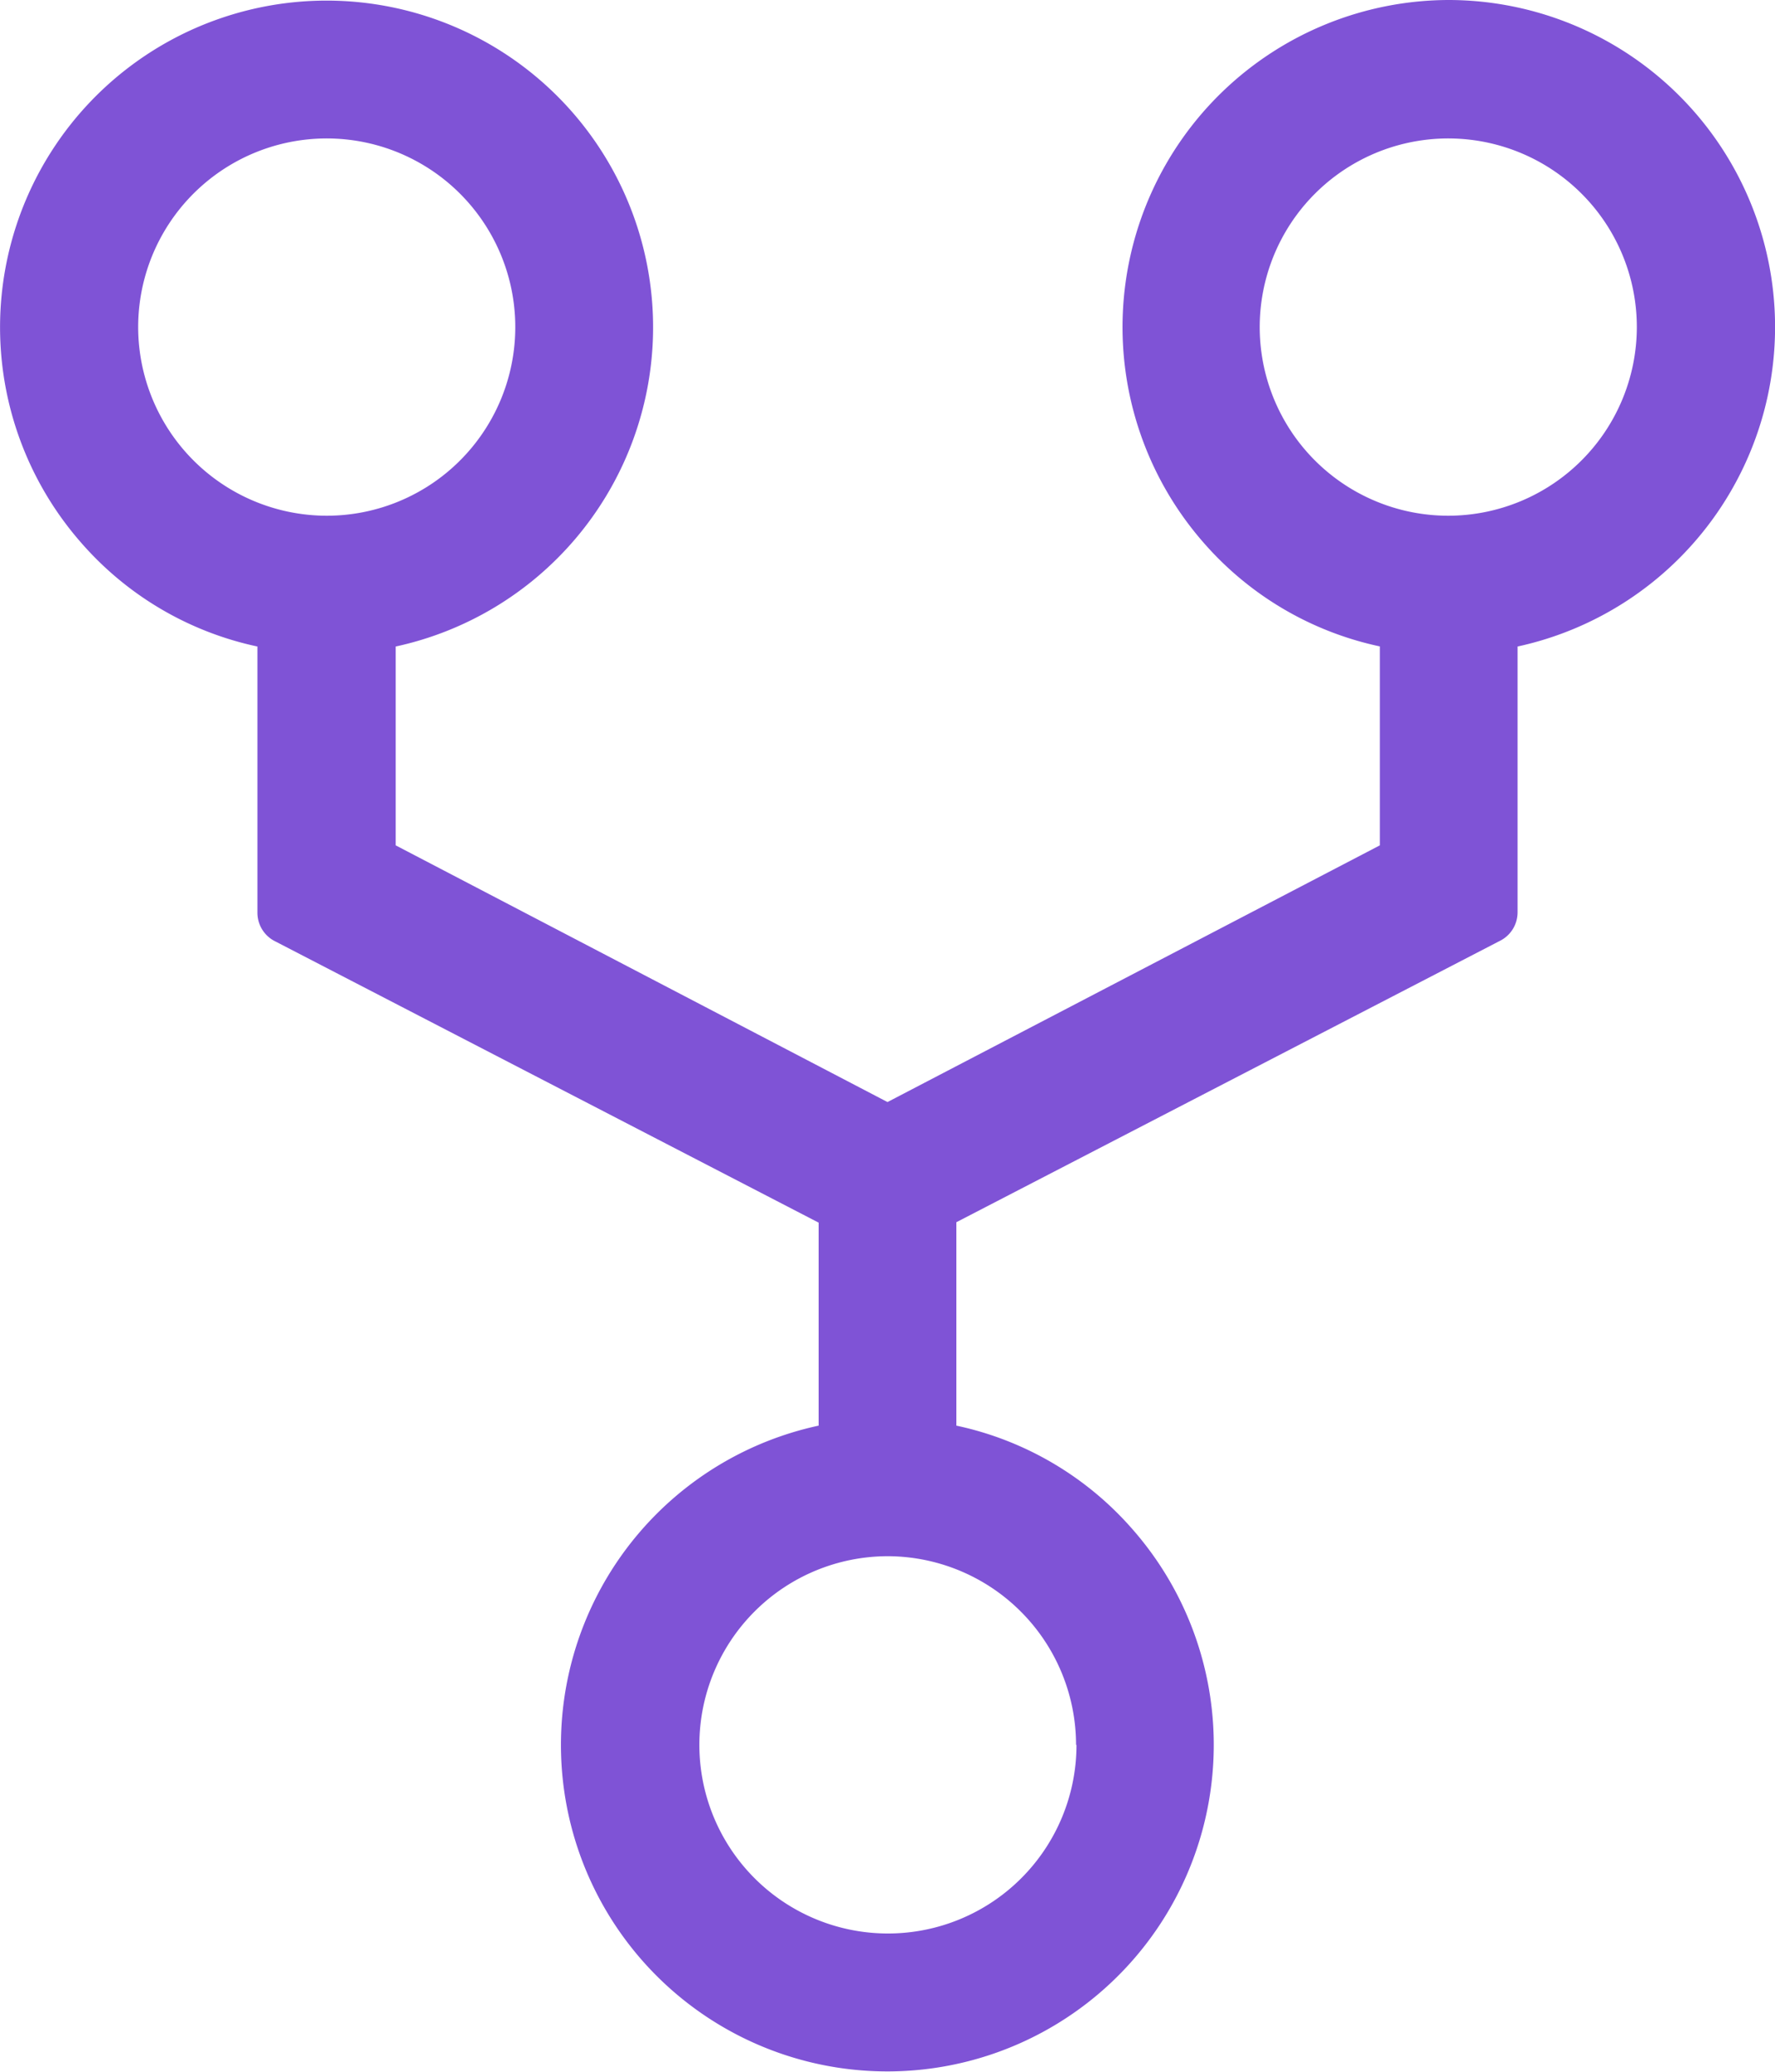 <svg xmlns="http://www.w3.org/2000/svg" width="16.7" height="19.484" viewBox="0 0 16.7 19.484">
  <path id="Icon_ionic-ios-git-network" data-name="Icon ionic-ios-git-network" d="M18.13,2.25a3.076,3.076,0,0,0-2.309,5.1,3.039,3.039,0,0,0,1.661.979V10.2L12.85,12.614,8.223,10.2V8.33a3.072,3.072,0,1,0-2.962-.979,3.039,3.039,0,0,0,1.661.979v2.5a.3.3,0,0,0,.17.274l5.11,2.644v1.909a3.071,3.071,0,1,0,2.957.979,3.039,3.039,0,0,0-1.661-.979V13.744l5.11-2.644a.3.3,0,0,0,.17-.274V8.33a3.075,3.075,0,0,0-.648-6.08ZM5.8,5.325A1.774,1.774,0,1,1,7.57,7.1,1.776,1.776,0,0,1,5.8,5.325Zm8.828,13.334a1.774,1.774,0,1,1-1.774-1.774A1.776,1.776,0,0,1,14.624,18.659ZM18.13,7.1A1.774,1.774,0,1,1,19.9,5.329,1.776,1.776,0,0,1,18.13,7.1Z" transform="translate(-4.5 -2.25)" fill="#7f53d6"/>
</svg>
